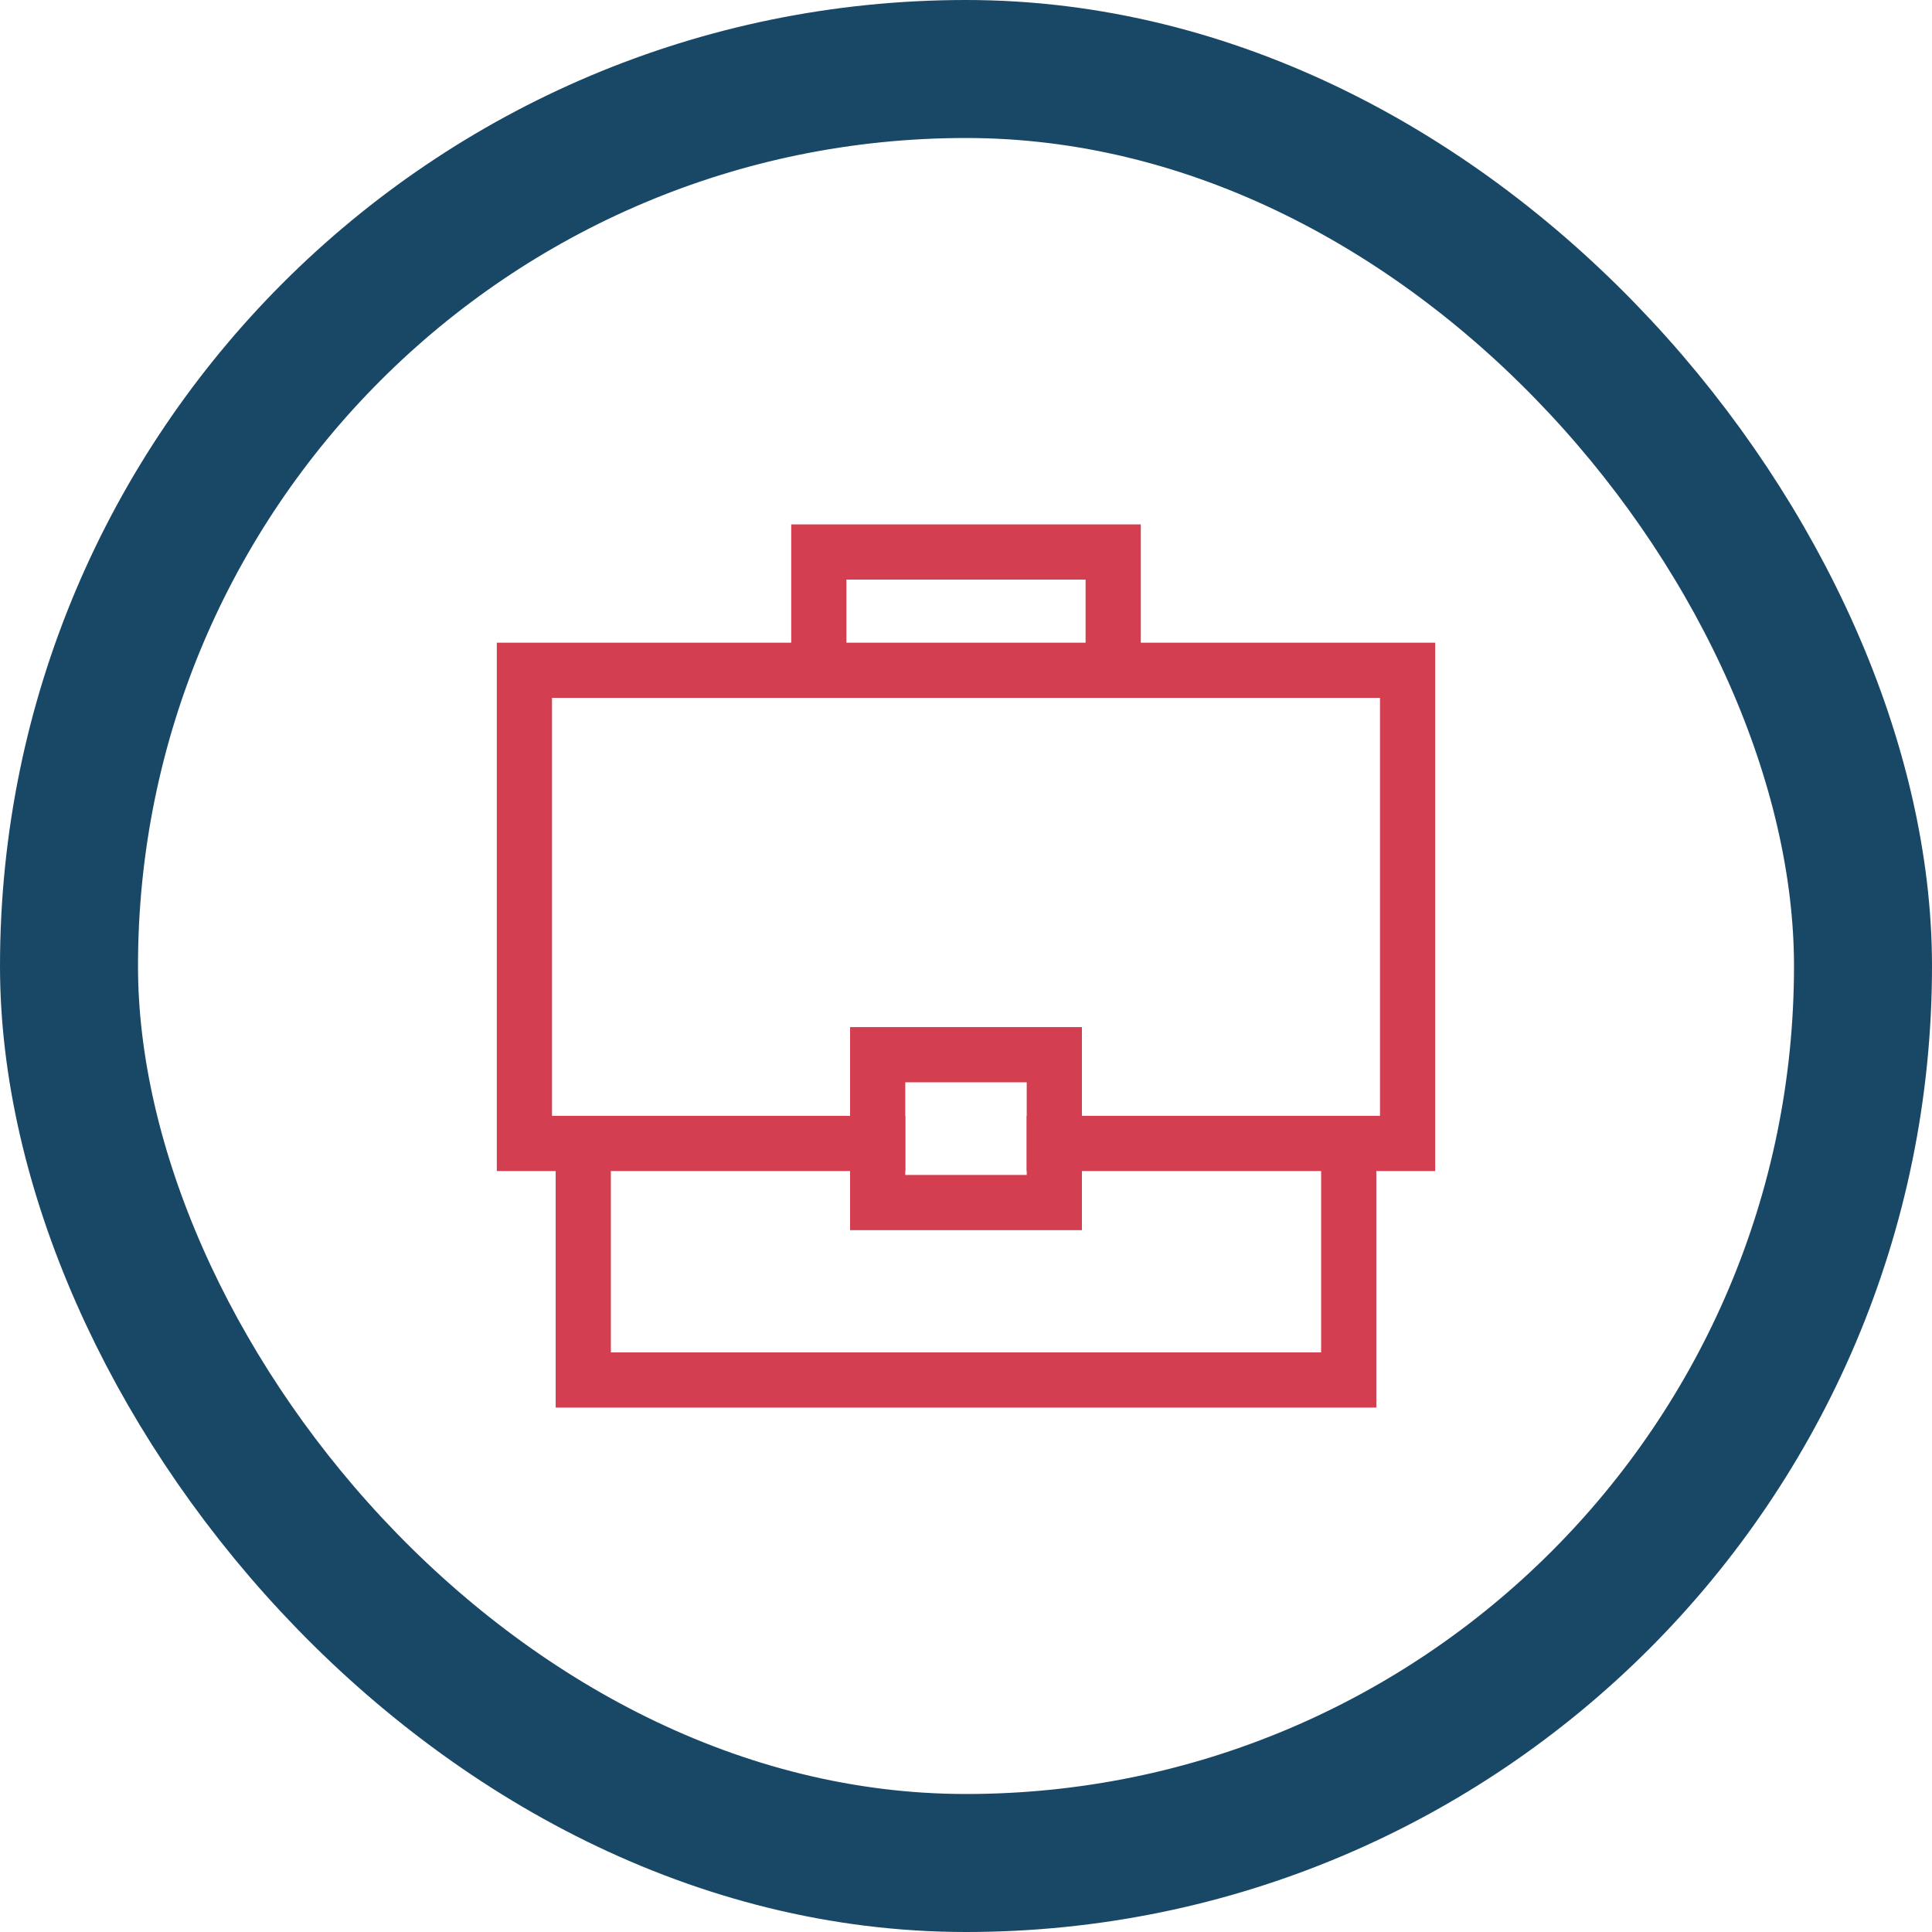 <svg xmlns="http://www.w3.org/2000/svg" width="70" height="70" viewBox="0 0 70 70">
    <defs>
        <rect id="a" width="70" height="70" rx="35"/>
    </defs>
    <g fill="none" fill-rule="evenodd">
        <rect width="65" height="65" x="2.5" y="2.5" stroke="#194867" stroke-width="5" rx="32.5"/>
        <g stroke="#D43E51" stroke-linecap="square" stroke-width="2">
            <path d="M29.667 24.286V20h10.666v4.286M31.8 41.429H19V24.286h32v17.143H38.2M48.867 41.429V50H21.133v-8.571"/>
            <path d="M31.8 38.214h6.4v5.357h-6.4z"/>
        </g>
    </g>
</svg>
